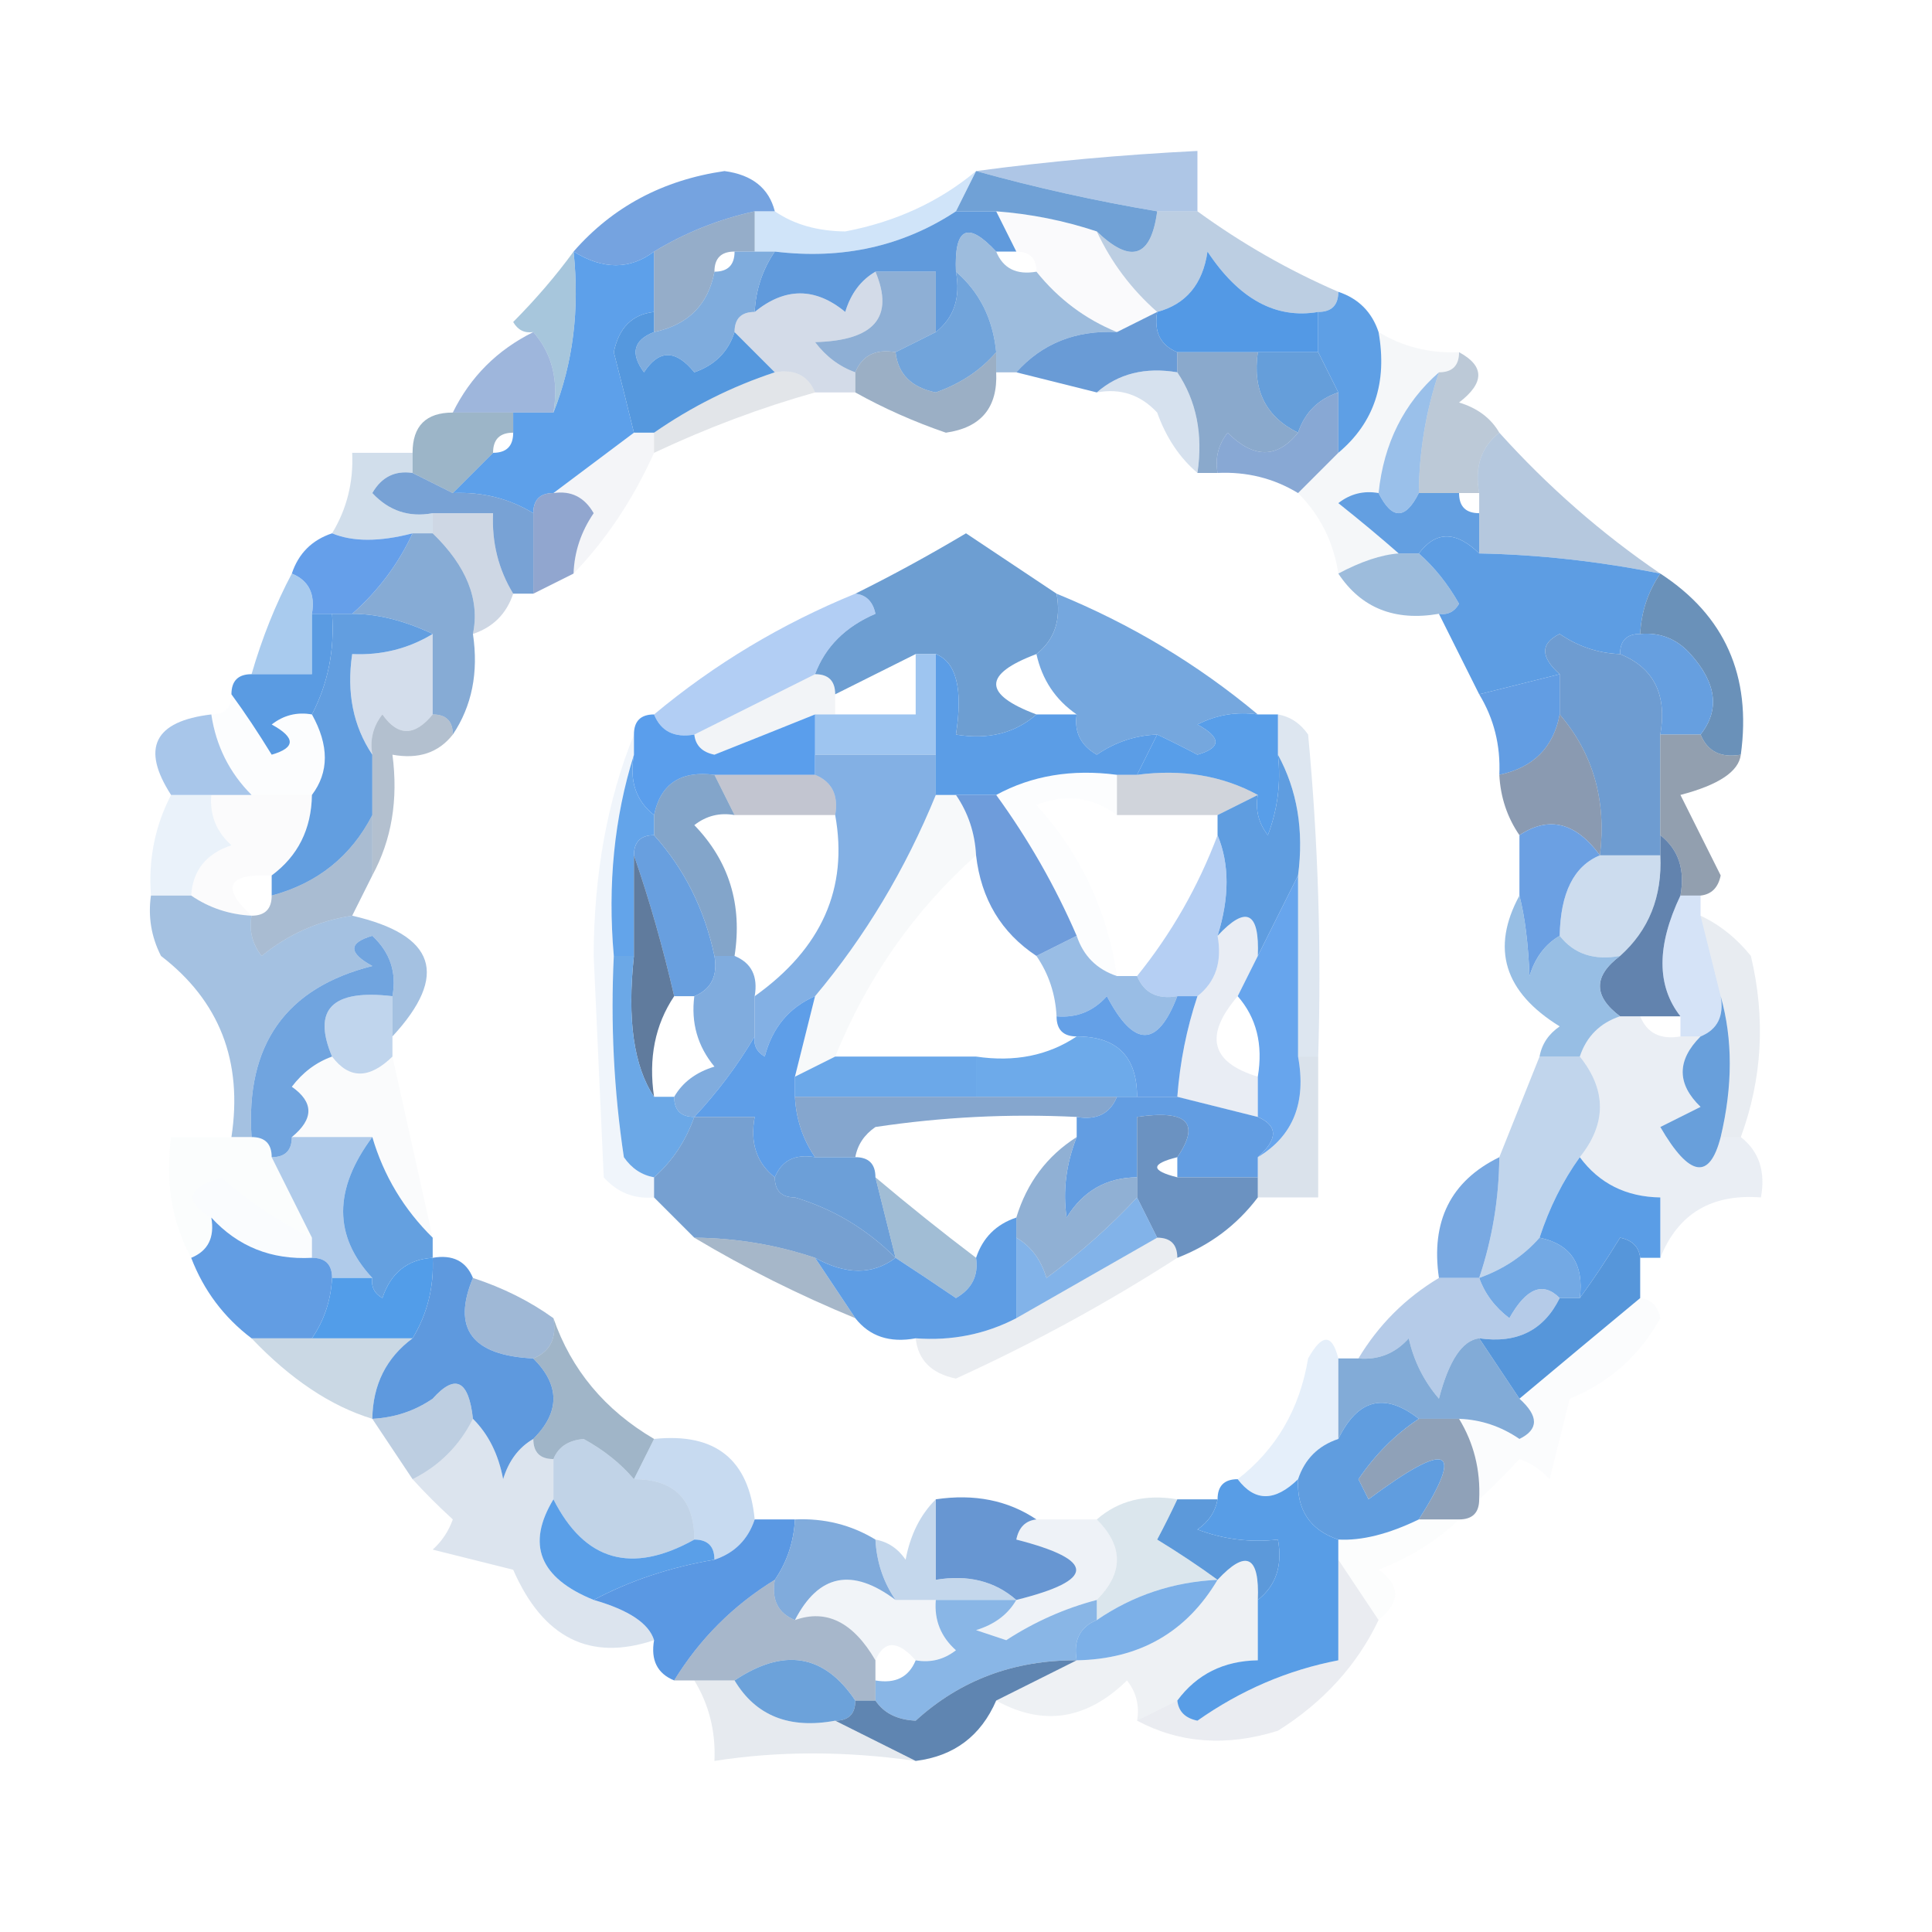 <?xml version="1.0" encoding="UTF-8"?>
<!DOCTYPE svg PUBLIC "-//W3C//DTD SVG 1.1//EN" "http://www.w3.org/Graphics/SVG/1.1/DTD/svg11.dtd">
<svg xmlns="http://www.w3.org/2000/svg" version="1.1" width="96px" height="96px" style="shape-rendering:geometricPrecision; text-rendering:geometricPrecision; image-rendering:optimizeQuality; fill-rule:evenodd; clip-rule:evenodd" xmlns:xlink="http://www.w3.org/1999/xlink">
<g><path style="opacity:0.608" fill="#7aa2d5" d="M 48.5,8.5 C 52.077,8.021 55.744,7.688 59.5,7.5C 59.5,8.5 59.5,9.5 59.5,10.5C 58.833,10.5 58.167,10.5 57.5,10.5C 54.461,9.99 51.461,9.323 48.5,8.5 Z"/></g>
<g><path style="opacity:0.878" fill="#5c94d0" d="M 48.5,8.5 C 51.461,9.323 54.461,9.99 57.5,10.5C 57.196,12.796 56.196,13.129 54.5,11.5C 52.883,10.962 51.216,10.629 49.5,10.5C 48.833,10.5 48.167,10.5 47.5,10.5C 47.833,9.833 48.167,9.167 48.5,8.5 Z"/></g>
<g><path style="opacity:0.976" fill="#72a1df" d="M 38.5,10.5 C 38.167,10.5 37.833,10.5 37.5,10.5C 35.716,10.893 34.05,11.559 32.5,12.5C 31.298,13.405 29.964,13.405 28.5,12.5C 30.441,10.277 32.941,8.944 36,8.5C 37.376,8.684 38.209,9.351 38.5,10.5 Z"/></g>
<g><path style="opacity:0.408" fill="#8dbdf0" d="M 48.5,8.5 C 48.167,9.167 47.833,9.833 47.5,10.5C 44.855,12.242 41.855,12.909 38.5,12.5C 38.167,12.5 37.833,12.5 37.5,12.5C 37.5,11.833 37.5,11.167 37.5,10.5C 37.833,10.5 38.167,10.5 38.5,10.5C 39.449,11.152 40.615,11.486 42,11.5C 44.51,11.023 46.676,10.023 48.5,8.5 Z"/></g>
<g><path style="opacity:0.475" fill="#7397c1" d="M 57.5,10.5 C 58.167,10.5 58.833,10.5 59.5,10.5C 61.699,12.098 64.032,13.432 66.5,14.5C 66.5,15.167 66.167,15.5 65.5,15.5C 63.395,15.861 61.562,14.861 60,12.5C 59.764,14.119 58.931,15.119 57.5,15.5C 56.211,14.363 55.211,13.03 54.5,11.5C 56.196,13.129 57.196,12.796 57.5,10.5 Z"/></g>
<g><path style="opacity:0.039" fill="#67799e" d="M 49.5,10.5 C 51.216,10.629 52.883,10.962 54.5,11.5C 55.211,13.03 56.211,14.363 57.5,15.5C 56.833,15.833 56.167,16.167 55.5,16.5C 53.924,15.857 52.59,14.857 51.5,13.5C 51.5,12.833 51.167,12.5 50.5,12.5C 50.167,11.833 49.833,11.167 49.5,10.5 Z"/></g>
<g><path style="opacity:0.988" fill="#5b9fe9" d="M 28.5,12.5 C 29.964,13.405 31.298,13.405 32.5,12.5C 32.5,13.5 32.5,14.5 32.5,15.5C 31.414,15.62 30.747,16.287 30.5,17.5C 30.846,18.849 31.179,20.183 31.5,21.5C 30.167,22.5 28.833,23.5 27.5,24.5C 26.833,24.5 26.5,24.833 26.5,25.5C 25.292,24.766 23.959,24.433 22.5,24.5C 23.167,23.833 23.833,23.167 24.5,22.5C 25.167,22.5 25.5,22.167 25.5,21.5C 25.5,21.167 25.5,20.833 25.5,20.5C 26.167,20.5 26.833,20.5 27.5,20.5C 28.473,18.052 28.806,15.385 28.5,12.5 Z"/></g>
<g><path style="opacity:0.702" fill="#688ab2" d="M 37.5,10.5 C 37.5,11.167 37.5,11.833 37.5,12.5C 37.167,12.5 36.833,12.5 36.5,12.5C 35.833,12.5 35.5,12.833 35.5,13.5C 35.19,15.144 34.19,16.144 32.5,16.5C 32.5,16.167 32.5,15.833 32.5,15.5C 32.5,14.5 32.5,13.5 32.5,12.5C 34.05,11.559 35.716,10.893 37.5,10.5 Z"/></g>
<g><path style="opacity:0.949" fill="#5894da" d="M 47.5,10.5 C 48.167,10.5 48.833,10.5 49.5,10.5C 49.833,11.167 50.167,11.833 50.5,12.5C 50.167,12.5 49.833,12.5 49.5,12.5C 48.075,10.969 47.409,11.302 47.5,13.5C 47.737,14.791 47.404,15.791 46.5,16.5C 46.5,15.5 46.5,14.5 46.5,13.5C 45.5,13.5 44.5,13.5 43.5,13.5C 42.778,13.918 42.278,14.584 42,15.5C 40.51,14.272 39.01,14.272 37.5,15.5C 37.557,14.391 37.89,13.391 38.5,12.5C 41.855,12.909 44.855,12.242 47.5,10.5 Z"/></g>
<g><path style="opacity:0.706" fill="#83aecd" d="M 28.5,12.5 C 28.806,15.385 28.473,18.052 27.5,20.5C 27.768,18.901 27.434,17.568 26.5,16.5C 26.062,16.565 25.728,16.399 25.5,16C 26.636,14.855 27.636,13.688 28.5,12.5 Z"/></g>
<g><path style="opacity:0.71" fill="#608fc4" d="M 43.5,13.5 C 44.5,13.5 45.5,13.5 46.5,13.5C 46.5,14.5 46.5,15.5 46.5,16.5C 45.833,16.833 45.167,17.167 44.5,17.5C 43.508,17.328 42.842,17.662 42.5,18.5C 41.711,18.217 41.044,17.717 40.5,17C 43.447,16.924 44.447,15.758 43.5,13.5 Z"/></g>
<g><path style="opacity:0.706" fill="#75a0ce" d="M 49.5,12.5 C 49.842,13.338 50.508,13.672 51.5,13.5C 52.59,14.857 53.924,15.857 55.5,16.5C 53.447,16.402 51.78,17.069 50.5,18.5C 50.167,18.5 49.833,18.5 49.5,18.5C 49.5,18.167 49.5,17.833 49.5,17.5C 49.34,15.847 48.674,14.514 47.5,13.5C 47.409,11.302 48.075,10.969 49.5,12.5 Z"/></g>
<g><path style="opacity:1" fill="#5399e5" d="M 65.5,15.5 C 65.5,16.167 65.5,16.833 65.5,17.5C 64.5,17.5 63.5,17.5 62.5,17.5C 61.167,17.5 59.833,17.5 58.5,17.5C 57.662,17.158 57.328,16.492 57.5,15.5C 58.931,15.119 59.764,14.119 60,12.5C 61.562,14.861 63.395,15.861 65.5,15.5 Z"/></g>
<g><path style="opacity:0.867" fill="#6b9fd7" d="M 36.5,12.5 C 36.833,12.5 37.167,12.5 37.5,12.5C 37.833,12.5 38.167,12.5 38.5,12.5C 37.89,13.391 37.557,14.391 37.5,15.5C 36.833,15.5 36.5,15.833 36.5,16.5C 36.189,17.478 35.522,18.145 34.5,18.5C 33.575,17.36 32.741,17.36 32,18.5C 31.308,17.563 31.475,16.897 32.5,16.5C 34.19,16.144 35.19,15.144 35.5,13.5C 36.167,13.5 36.5,13.167 36.5,12.5 Z"/></g>
<g><path style="opacity:0.329" fill="#7b93ba" d="M 43.5,13.5 C 44.447,15.758 43.447,16.924 40.5,17C 41.044,17.717 41.711,18.217 42.5,18.5C 42.5,18.833 42.5,19.167 42.5,19.5C 41.833,19.5 41.167,19.5 40.5,19.5C 40.158,18.662 39.492,18.328 38.5,18.5C 37.833,17.833 37.167,17.167 36.5,16.5C 36.5,15.833 36.833,15.5 37.5,15.5C 39.01,14.272 40.51,14.272 42,15.5C 42.278,14.584 42.778,13.918 43.5,13.5 Z"/></g>
<g><path style="opacity:0.992" fill="#5d9ee4" d="M 66.5,14.5 C 67.5,14.833 68.167,15.5 68.5,16.5C 68.947,19.01 68.28,21.01 66.5,22.5C 66.5,21.5 66.5,20.5 66.5,19.5C 66.167,18.833 65.833,18.167 65.5,17.5C 65.5,16.833 65.5,16.167 65.5,15.5C 66.167,15.5 66.5,15.167 66.5,14.5 Z"/></g>
<g><path style="opacity:0.929" fill="#5e93d3" d="M 57.5,15.5 C 57.328,16.492 57.662,17.158 58.5,17.5C 58.5,17.833 58.5,18.167 58.5,18.5C 56.901,18.232 55.568,18.566 54.5,19.5C 53.167,19.167 51.833,18.833 50.5,18.5C 51.78,17.069 53.447,16.402 55.5,16.5C 56.167,16.167 56.833,15.833 57.5,15.5 Z"/></g>
<g><path style="opacity:0.873" fill="#5d97d6" d="M 47.5,13.5 C 48.674,14.514 49.34,15.847 49.5,17.5C 48.739,18.391 47.739,19.058 46.5,19.5C 45.287,19.253 44.62,18.586 44.5,17.5C 45.167,17.167 45.833,16.833 46.5,16.5C 47.404,15.791 47.737,14.791 47.5,13.5 Z"/></g>
<g><path style="opacity:0.365" fill="#8faed0" d="M 54.5,19.5 C 55.568,18.566 56.901,18.232 58.5,18.5C 59.451,19.919 59.785,21.585 59.5,23.5C 58.609,22.739 57.942,21.739 57.5,20.5C 56.675,19.614 55.675,19.281 54.5,19.5 Z"/></g>
<g><path style="opacity:0.675" fill="#7093cb" d="M 26.5,16.5 C 27.434,17.568 27.768,18.901 27.5,20.5C 26.833,20.5 26.167,20.5 25.5,20.5C 24.5,20.5 23.5,20.5 22.5,20.5C 23.37,18.726 24.703,17.393 26.5,16.5 Z"/></g>
<g><path style="opacity:0.996" fill="#5598de" d="M 32.5,15.5 C 32.5,15.833 32.5,16.167 32.5,16.5C 31.475,16.897 31.308,17.563 32,18.5C 32.741,17.36 33.575,17.36 34.5,18.5C 35.522,18.145 36.189,17.478 36.5,16.5C 37.167,17.167 37.833,17.833 38.5,18.5C 36.371,19.203 34.371,20.203 32.5,21.5C 32.167,21.5 31.833,21.5 31.5,21.5C 31.179,20.183 30.846,18.849 30.5,17.5C 30.747,16.287 31.414,15.62 32.5,15.5 Z"/></g>
<g><path style="opacity:0.204" fill="#748296" d="M 38.5,18.5 C 39.492,18.328 40.158,18.662 40.5,19.5C 37.83,20.248 35.163,21.248 32.5,22.5C 32.5,22.167 32.5,21.833 32.5,21.5C 34.371,20.203 36.371,19.203 38.5,18.5 Z"/></g>
<g><path style="opacity:0.733" fill="#7792b0" d="M 44.5,17.5 C 44.62,18.586 45.287,19.253 46.5,19.5C 47.739,19.058 48.739,18.391 49.5,17.5C 49.5,17.833 49.5,18.167 49.5,18.5C 49.582,20.252 48.749,21.252 47,21.5C 45.415,20.956 43.915,20.289 42.5,19.5C 42.5,19.167 42.5,18.833 42.5,18.5C 42.842,17.662 43.508,17.328 44.5,17.5 Z"/></g>
<g><path style="opacity:0.953" fill="#5e99d8" d="M 62.5,17.5 C 63.5,17.5 64.5,17.5 65.5,17.5C 65.833,18.167 66.167,18.833 66.5,19.5C 65.5,19.833 64.833,20.5 64.5,21.5C 62.896,20.713 62.229,19.38 62.5,17.5 Z"/></g>
<g><path style="opacity:0.071" fill="#7d98b3" d="M 68.5,16.5 C 69.708,17.234 71.041,17.567 72.5,17.5C 72.5,18.167 72.167,18.5 71.5,18.5C 69.755,20.033 68.755,22.033 68.5,24.5C 67.761,24.369 67.094,24.536 66.5,25C 67.571,25.852 68.571,26.685 69.5,27.5C 68.635,27.564 67.635,27.897 66.5,28.5C 66.267,26.938 65.6,25.605 64.5,24.5C 65.167,23.833 65.833,23.167 66.5,22.5C 68.28,21.01 68.947,19.01 68.5,16.5 Z"/></g>
<g><path style="opacity:0.784" fill="#6a91be" d="M 58.5,18.5 C 58.5,18.167 58.5,17.833 58.5,17.5C 59.833,17.5 61.167,17.5 62.5,17.5C 62.229,19.38 62.896,20.713 64.5,21.5C 63.458,22.791 62.292,22.791 61,21.5C 60.536,22.094 60.369,22.761 60.5,23.5C 60.167,23.5 59.833,23.5 59.5,23.5C 59.785,21.585 59.451,19.919 58.5,18.5 Z"/></g>
<g><path style="opacity:0.671" fill="#68a1df" d="M 71.5,18.5 C 70.85,20.435 70.517,22.435 70.5,24.5C 69.833,25.833 69.167,25.833 68.5,24.5C 68.755,22.033 69.755,20.033 71.5,18.5 Z"/></g>
<g><path style="opacity:0.455" fill="#6c88a7" d="M 72.5,17.5 C 73.774,18.189 73.774,19.023 72.5,20C 73.416,20.278 74.082,20.778 74.5,21.5C 73.596,22.209 73.263,23.209 73.5,24.5C 73.167,24.5 72.833,24.5 72.5,24.5C 71.833,24.5 71.167,24.5 70.5,24.5C 70.517,22.435 70.85,20.435 71.5,18.5C 72.167,18.5 72.5,18.167 72.5,17.5 Z"/></g>
<g><path style="opacity:0.612" fill="#5e86a6" d="M 22.5,20.5 C 23.5,20.5 24.5,20.5 25.5,20.5C 25.5,20.833 25.5,21.167 25.5,21.5C 24.833,21.5 24.5,21.833 24.5,22.5C 23.833,23.167 23.167,23.833 22.5,24.5C 21.833,24.167 21.167,23.833 20.5,23.5C 20.5,23.167 20.5,22.833 20.5,22.5C 20.5,21.167 21.167,20.5 22.5,20.5 Z"/></g>
<g><path style="opacity:0.788" fill="#6891c8" d="M 66.5,19.5 C 66.5,20.5 66.5,21.5 66.5,22.5C 65.833,23.167 65.167,23.833 64.5,24.5C 63.292,23.766 61.959,23.433 60.5,23.5C 60.369,22.761 60.536,22.094 61,21.5C 62.292,22.791 63.458,22.791 64.5,21.5C 64.833,20.5 65.5,19.833 66.5,19.5 Z"/></g>
<g><path style="opacity:0.063" fill="#576c93" d="M 31.5,21.5 C 31.833,21.5 32.167,21.5 32.5,21.5C 32.5,21.833 32.5,22.167 32.5,22.5C 31.456,24.815 30.123,26.815 28.5,28.5C 28.539,27.417 28.873,26.417 29.5,25.5C 29.043,24.703 28.376,24.369 27.5,24.5C 28.833,23.5 30.167,22.5 31.5,21.5 Z"/></g>
<g><path style="opacity:0.557" fill="#7a9dc4" d="M 74.5,21.5 C 76.912,24.178 79.579,26.512 82.5,28.5C 79.464,27.891 76.464,27.558 73.5,27.5C 73.5,26.833 73.5,26.167 73.5,25.5C 73.5,25.167 73.5,24.833 73.5,24.5C 73.263,23.209 73.596,22.209 74.5,21.5 Z"/></g>
<g><path style="opacity:0.851" fill="#6092ce" d="M 20.5,23.5 C 21.167,23.833 21.833,24.167 22.5,24.5C 23.959,24.433 25.292,24.766 26.5,25.5C 26.5,26.833 26.5,28.167 26.5,29.5C 26.167,29.5 25.833,29.5 25.5,29.5C 24.766,28.292 24.433,26.959 24.5,25.5C 23.5,25.5 22.5,25.5 21.5,25.5C 20.325,25.719 19.325,25.386 18.5,24.5C 18.957,23.703 19.624,23.369 20.5,23.5 Z"/></g>
<g><path style="opacity:0.824" fill="#7a93c4" d="M 27.5,24.5 C 28.376,24.369 29.043,24.703 29.5,25.5C 28.873,26.417 28.539,27.417 28.5,28.5C 27.833,28.833 27.167,29.167 26.5,29.5C 26.5,28.167 26.5,26.833 26.5,25.5C 26.5,24.833 26.833,24.5 27.5,24.5 Z"/></g>
<g><path style="opacity:0.404" fill="#8eaecf" d="M 20.5,22.5 C 20.5,22.833 20.5,23.167 20.5,23.5C 19.624,23.369 18.957,23.703 18.5,24.5C 19.325,25.386 20.325,25.719 21.5,25.5C 21.5,25.833 21.5,26.167 21.5,26.5C 21.167,26.5 20.833,26.5 20.5,26.5C 18.861,26.926 17.528,26.926 16.5,26.5C 17.234,25.292 17.567,23.959 17.5,22.5C 18.5,22.5 19.5,22.5 20.5,22.5 Z"/></g>
<g><path style="opacity:0.969" fill="#5f9de1" d="M 68.5,24.5 C 69.167,25.833 69.833,25.833 70.5,24.5C 71.167,24.5 71.833,24.5 72.5,24.5C 72.5,25.167 72.833,25.5 73.5,25.5C 73.5,26.167 73.5,26.833 73.5,27.5C 72.348,26.375 71.348,26.375 70.5,27.5C 70.167,27.5 69.833,27.5 69.5,27.5C 68.571,26.685 67.571,25.852 66.5,25C 67.094,24.536 67.761,24.369 68.5,24.5 Z"/></g>
<g><path style="opacity:0.349" fill="#758eb1" d="M 21.5,25.5 C 22.5,25.5 23.5,25.5 24.5,25.5C 24.433,26.959 24.766,28.292 25.5,29.5C 25.167,30.5 24.5,31.167 23.5,31.5C 23.851,29.797 23.184,28.131 21.5,26.5C 21.5,26.167 21.5,25.833 21.5,25.5 Z"/></g>
<g><path style="opacity:0.761" fill="#6090c7" d="M 20.5,26.5 C 20.833,26.5 21.167,26.5 21.5,26.5C 23.184,28.131 23.851,29.797 23.5,31.5C 23.785,33.415 23.451,35.081 22.5,36.5C 22.5,35.833 22.167,35.5 21.5,35.5C 21.5,34.167 21.5,32.833 21.5,31.5C 20.088,30.834 18.755,30.501 17.5,30.5C 18.789,29.363 19.789,28.03 20.5,26.5 Z"/></g>
<g><path style="opacity:0.643" fill="#6797c8" d="M 69.5,27.5 C 69.833,27.5 70.167,27.5 70.5,27.5C 71.267,28.172 71.934,29.005 72.5,30C 72.272,30.399 71.938,30.565 71.5,30.5C 69.302,30.88 67.635,30.213 66.5,28.5C 67.635,27.897 68.635,27.564 69.5,27.5 Z"/></g>
<g><path style="opacity:0.993" fill="#5d9de3" d="M 70.5,27.5 C 71.348,26.375 72.348,26.375 73.5,27.5C 76.464,27.558 79.464,27.891 82.5,28.5C 81.89,29.391 81.557,30.391 81.5,31.5C 80.833,31.5 80.5,31.833 80.5,32.5C 79.417,32.461 78.417,32.127 77.5,31.5C 76.537,31.97 76.537,32.636 77.5,33.5C 76.167,33.833 74.833,34.167 73.5,34.5C 72.833,33.167 72.167,31.833 71.5,30.5C 71.938,30.565 72.272,30.399 72.5,30C 71.934,29.005 71.267,28.172 70.5,27.5 Z"/></g>
<g><path style="opacity:0.969" fill="#619dea" d="M 16.5,26.5 C 17.528,26.926 18.861,26.926 20.5,26.5C 19.789,28.03 18.789,29.363 17.5,30.5C 17.167,30.5 16.833,30.5 16.5,30.5C 16.167,30.5 15.833,30.5 15.5,30.5C 15.672,29.508 15.338,28.842 14.5,28.5C 14.833,27.5 15.5,26.833 16.5,26.5 Z"/></g>
<g><path style="opacity:0.965" fill="#699bd1" d="M 52.5,29.5 C 52.737,30.791 52.404,31.791 51.5,32.5C 48.833,33.5 48.833,34.5 51.5,35.5C 50.432,36.434 49.099,36.768 47.5,36.5C 47.855,34.233 47.521,32.899 46.5,32.5C 46.167,32.5 45.833,32.5 45.5,32.5C 44.167,33.167 42.833,33.833 41.5,34.5C 41.5,33.833 41.167,33.5 40.5,33.5C 41.007,32.141 42.007,31.141 43.5,30.5C 43.376,29.893 43.043,29.56 42.5,29.5C 44.309,28.606 46.142,27.606 48,26.5C 49.577,27.552 51.077,28.552 52.5,29.5 Z"/></g>
<g><path style="opacity:0.929" fill="#5f89b4" d="M 82.5,28.5 C 85.706,30.584 87.039,33.584 86.5,37.5C 85.508,37.672 84.842,37.338 84.5,36.5C 85.465,35.279 85.298,33.946 84,32.5C 83.329,31.748 82.496,31.414 81.5,31.5C 81.557,30.391 81.89,29.391 82.5,28.5 Z"/></g>
<g><path style="opacity:0.635" fill="#78ade4" d="M 14.5,28.5 C 15.338,28.842 15.672,29.508 15.5,30.5C 15.5,31.5 15.5,32.5 15.5,33.5C 14.5,33.5 13.5,33.5 12.5,33.5C 13.024,31.694 13.691,30.028 14.5,28.5 Z"/></g>
<g><path style="opacity:0.557" fill="#76a8eb" d="M 42.5,29.5 C 43.043,29.56 43.376,29.893 43.5,30.5C 42.007,31.141 41.007,32.141 40.5,33.5C 38.5,34.5 36.5,35.5 34.5,36.5C 33.508,36.672 32.842,36.338 32.5,35.5C 35.502,32.997 38.835,30.997 42.5,29.5 Z"/></g>
<g><path style="opacity:0.976" fill="#72a5dd" d="M 52.5,29.5 C 56.173,31 59.506,33 62.5,35.5C 61.448,35.35 60.448,35.517 59.5,36C 60.696,36.654 60.696,37.154 59.5,37.5C 58.816,37.137 58.15,36.804 57.5,36.5C 56.417,36.539 55.417,36.873 54.5,37.5C 53.703,37.043 53.369,36.376 53.5,35.5C 52.449,34.778 51.782,33.778 51.5,32.5C 52.404,31.791 52.737,30.791 52.5,29.5 Z"/></g>
<g><path style="opacity:0.953" fill="#5f9ade" d="M 80.5,32.5 C 80.5,31.833 80.833,31.5 81.5,31.5C 82.496,31.414 83.329,31.748 84,32.5C 85.298,33.946 85.465,35.279 84.5,36.5C 83.833,36.5 83.167,36.5 82.5,36.5C 82.843,34.517 82.177,33.183 80.5,32.5 Z"/></g>
<g><path style="opacity:0.306" fill="#7091be" d="M 21.5,31.5 C 21.5,32.833 21.5,34.167 21.5,35.5C 20.603,36.598 19.77,36.598 19,35.5C 18.536,36.094 18.369,36.761 18.5,37.5C 17.549,36.081 17.215,34.415 17.5,32.5C 18.959,32.567 20.292,32.234 21.5,31.5 Z"/></g>
<g><path style="opacity:0.957" fill="#6897cf" d="M 80.5,32.5 C 82.177,33.183 82.843,34.517 82.5,36.5C 82.5,38.167 82.5,39.833 82.5,41.5C 82.5,41.833 82.5,42.167 82.5,42.5C 81.5,42.5 80.5,42.5 79.5,42.5C 79.829,39.772 79.163,37.438 77.5,35.5C 77.5,34.833 77.5,34.167 77.5,33.5C 76.537,32.636 76.537,31.97 77.5,31.5C 78.417,32.127 79.417,32.461 80.5,32.5 Z"/></g>
<g><path style="opacity:0.969" fill="#5699e2" d="M 15.5,30.5 C 15.833,30.5 16.167,30.5 16.5,30.5C 16.634,32.291 16.301,33.958 15.5,35.5C 14.761,35.369 14.094,35.536 13.5,36C 14.696,36.654 14.696,37.154 13.5,37.5C 12.824,36.398 12.158,35.398 11.5,34.5C 11.5,33.833 11.833,33.5 12.5,33.5C 13.5,33.5 14.5,33.5 15.5,33.5C 15.5,32.5 15.5,31.5 15.5,30.5 Z"/></g>
<g><path style="opacity:1" fill="#629ee0" d="M 16.5,30.5 C 16.833,30.5 17.167,30.5 17.5,30.5C 18.755,30.501 20.088,30.834 21.5,31.5C 20.292,32.234 18.959,32.567 17.5,32.5C 17.215,34.415 17.549,36.081 18.5,37.5C 18.5,38.5 18.5,39.5 18.5,40.5C 17.441,42.555 15.775,43.889 13.5,44.5C 13.5,44.167 13.5,43.833 13.5,43.5C 14.806,42.533 15.473,41.199 15.5,39.5C 16.354,38.368 16.354,37.035 15.5,35.5C 16.301,33.958 16.634,32.291 16.5,30.5 Z"/></g>
<g><path style="opacity:0.086" fill="#6d88ad" d="M 40.5,33.5 C 41.167,33.5 41.5,33.833 41.5,34.5C 41.5,34.833 41.5,35.167 41.5,35.5C 41.167,35.5 40.833,35.5 40.5,35.5C 38.862,36.159 37.196,36.826 35.5,37.5C 34.893,37.376 34.56,37.043 34.5,36.5C 36.5,35.5 38.5,34.5 40.5,33.5 Z"/></g>
<g><path style="opacity:0.971" fill="#5e9ae2" d="M 77.5,33.5 C 77.5,34.167 77.5,34.833 77.5,35.5C 77.19,37.144 76.19,38.144 74.5,38.5C 74.567,37.041 74.234,35.708 73.5,34.5C 74.833,34.167 76.167,33.833 77.5,33.5 Z"/></g>
<g><path style="opacity:0.573" fill="#7a91ab" d="M 21.5,35.5 C 22.167,35.5 22.5,35.833 22.5,36.5C 21.791,37.404 20.791,37.737 19.5,37.5C 19.795,39.735 19.461,41.735 18.5,43.5C 18.5,42.5 18.5,41.5 18.5,40.5C 18.5,39.5 18.5,38.5 18.5,37.5C 18.369,36.761 18.536,36.094 19,35.5C 19.77,36.598 20.603,36.598 21.5,35.5 Z"/></g>
<g><path style="opacity:0.827" fill="#8ab9ed" d="M 45.5,32.5 C 45.833,32.5 46.167,32.5 46.5,32.5C 46.5,34.167 46.5,35.833 46.5,37.5C 44.5,37.5 42.5,37.5 40.5,37.5C 40.5,36.833 40.5,36.167 40.5,35.5C 40.833,35.5 41.167,35.5 41.5,35.5C 42.833,35.5 44.167,35.5 45.5,35.5C 45.5,34.5 45.5,33.5 45.5,32.5 Z"/></g>
<g><path style="opacity:0.655" fill="#7aa8df" d="M 10.5,35.5 C 10.733,37.062 11.399,38.395 12.5,39.5C 11.833,39.5 11.167,39.5 10.5,39.5C 9.833,39.5 9.167,39.5 8.5,39.5C 6.998,37.171 7.664,35.837 10.5,35.5 Z"/></g>
<g><path style="opacity:0.027" fill="#86aad0" d="M 11.5,34.5 C 12.158,35.398 12.824,36.398 13.5,37.5C 14.696,37.154 14.696,36.654 13.5,36C 14.094,35.536 14.761,35.369 15.5,35.5C 16.354,37.035 16.354,38.368 15.5,39.5C 14.5,39.5 13.5,39.5 12.5,39.5C 11.399,38.395 10.733,37.062 10.5,35.5C 11.167,35.5 11.5,35.167 11.5,34.5 Z"/></g>
<g><path style="opacity:0.988" fill="#589deb" d="M 32.5,35.5 C 32.842,36.338 33.508,36.672 34.5,36.5C 34.56,37.043 34.893,37.376 35.5,37.5C 37.196,36.826 38.862,36.159 40.5,35.5C 40.5,36.167 40.5,36.833 40.5,37.5C 40.5,37.833 40.5,38.167 40.5,38.5C 38.833,38.5 37.167,38.5 35.5,38.5C 33.821,38.285 32.821,38.952 32.5,40.5C 31.596,39.791 31.263,38.791 31.5,37.5C 31.5,37.167 31.5,36.833 31.5,36.5C 31.5,35.833 31.833,35.5 32.5,35.5 Z"/></g>
<g><path style="opacity:0.957" fill="#7dace2" d="M 40.5,38.5 C 40.5,38.167 40.5,37.833 40.5,37.5C 42.5,37.5 44.5,37.5 46.5,37.5C 46.5,38.167 46.5,38.833 46.5,39.5C 44.988,43.201 42.988,46.534 40.5,49.5C 39.21,50.058 38.377,51.058 38,52.5C 37.601,52.272 37.435,51.938 37.5,51.5C 37.5,50.833 37.5,50.167 37.5,49.5C 40.827,47.133 42.16,44.133 41.5,40.5C 41.672,39.508 41.338,38.842 40.5,38.5 Z"/></g>
<g><path style="opacity:0.977" fill="#559de9" d="M 62.5,35.5 C 62.833,35.5 63.167,35.5 63.5,35.5C 63.5,36.167 63.5,36.833 63.5,37.5C 63.657,38.873 63.49,40.207 63,41.5C 62.536,40.906 62.369,40.239 62.5,39.5C 60.735,38.539 58.735,38.205 56.5,38.5C 56.833,37.833 57.167,37.167 57.5,36.5C 58.15,36.804 58.816,37.137 59.5,37.5C 60.696,37.154 60.696,36.654 59.5,36C 60.448,35.517 61.448,35.35 62.5,35.5 Z"/></g>
<g><path style="opacity:0.784" fill="#6a7e9c" d="M 77.5,35.5 C 79.163,37.438 79.829,39.772 79.5,42.5C 78.295,40.862 76.962,40.529 75.5,41.5C 74.89,40.609 74.557,39.609 74.5,38.5C 76.19,38.144 77.19,37.144 77.5,35.5 Z"/></g>
<g><path style="opacity:0.114" fill="#7cabe2" d="M 31.5,36.5 C 31.5,36.833 31.5,37.167 31.5,37.5C 30.521,40.625 30.187,43.958 30.5,47.5C 30.335,50.85 30.502,54.183 31,57.5C 31.383,58.056 31.883,58.389 32.5,58.5C 32.5,58.833 32.5,59.167 32.5,59.5C 31.504,59.586 30.671,59.252 30,58.5C 29.833,54.833 29.667,51.167 29.5,47.5C 29.511,43.435 30.178,39.768 31.5,36.5 Z"/></g>
<g><path style="opacity:0.349" fill="#515b7a" d="M 35.5,38.5 C 37.167,38.5 38.833,38.5 40.5,38.5C 41.338,38.842 41.672,39.508 41.5,40.5C 39.833,40.5 38.167,40.5 36.5,40.5C 36.167,39.833 35.833,39.167 35.5,38.5 Z"/></g>
<g><path style="opacity:0.988" fill="#599ce5" d="M 51.5,35.5 C 52.167,35.5 52.833,35.5 53.5,35.5C 53.369,36.376 53.703,37.043 54.5,37.5C 55.417,36.873 56.417,36.539 57.5,36.5C 57.167,37.167 56.833,37.833 56.5,38.5C 56.167,38.5 55.833,38.5 55.5,38.5C 53.265,38.205 51.265,38.539 49.5,39.5C 48.833,39.5 48.167,39.5 47.5,39.5C 47.167,39.5 46.833,39.5 46.5,39.5C 46.5,38.833 46.5,38.167 46.5,37.5C 46.5,35.833 46.5,34.167 46.5,32.5C 47.521,32.899 47.855,34.233 47.5,36.5C 49.099,36.768 50.432,36.434 51.5,35.5 Z"/></g>
<g><path style="opacity:0.271" fill="#54627b" d="M 55.5,38.5 C 55.833,38.5 56.167,38.5 56.5,38.5C 58.735,38.205 60.735,38.539 62.5,39.5C 61.833,39.833 61.167,40.167 60.5,40.5C 58.833,40.5 57.167,40.5 55.5,40.5C 55.5,39.833 55.5,39.167 55.5,38.5 Z"/></g>
<g><path style="opacity:0.02" fill="#8ba9ca" d="M 55.5,38.5 C 55.5,39.167 55.5,39.833 55.5,40.5C 54.262,39.588 52.928,39.421 51.5,40C 53.697,42.421 55.03,45.255 55.5,48.5C 54.5,48.167 53.833,47.5 53.5,46.5C 52.431,44.031 51.098,41.698 49.5,39.5C 51.265,38.539 53.265,38.205 55.5,38.5 Z"/></g>
<g><path style="opacity:0.145" fill="#73a9e1" d="M 8.5,39.5 C 9.167,39.5 9.833,39.5 10.5,39.5C 10.414,40.496 10.748,41.329 11.5,42C 10.244,42.417 9.577,43.25 9.5,44.5C 8.833,44.5 8.167,44.5 7.5,44.5C 7.366,42.709 7.699,41.042 8.5,39.5 Z"/></g>
<g><path style="opacity:0.753" fill="#5b88b8" d="M 35.5,38.5 C 35.833,39.167 36.167,39.833 36.5,40.5C 35.761,40.369 35.094,40.536 34.5,41C 36.229,42.789 36.896,44.956 36.5,47.5C 36.167,47.5 35.833,47.5 35.5,47.5C 35.008,45.181 34.008,43.181 32.5,41.5C 32.5,41.167 32.5,40.833 32.5,40.5C 32.821,38.952 33.821,38.285 35.5,38.5 Z"/></g>
<g><path style="opacity:0.927" fill="#6395d8" d="M 47.5,39.5 C 48.167,39.5 48.833,39.5 49.5,39.5C 51.098,41.698 52.431,44.031 53.5,46.5C 52.833,46.833 52.167,47.167 51.5,47.5C 49.75,46.341 48.75,44.674 48.5,42.5C 48.443,41.391 48.11,40.391 47.5,39.5 Z"/></g>
<g><path style="opacity:0.812" fill="#79899d" d="M 82.5,36.5 C 83.167,36.5 83.833,36.5 84.5,36.5C 84.842,37.338 85.508,37.672 86.5,37.5C 86.398,38.337 85.398,39.004 83.5,39.5C 84.167,40.833 84.833,42.167 85.5,43.5C 85.376,44.107 85.043,44.44 84.5,44.5C 84.167,44.5 83.833,44.5 83.5,44.5C 83.737,43.209 83.404,42.209 82.5,41.5C 82.5,39.833 82.5,38.167 82.5,36.5 Z"/></g>
<g><path style="opacity:0.024" fill="#5e799d" d="M 10.5,39.5 C 11.167,39.5 11.833,39.5 12.5,39.5C 13.5,39.5 14.5,39.5 15.5,39.5C 15.473,41.199 14.806,42.533 13.5,43.5C 11.302,43.409 10.969,44.075 12.5,45.5C 11.391,45.443 10.391,45.11 9.5,44.5C 9.577,43.25 10.244,42.417 11.5,42C 10.748,41.329 10.414,40.496 10.5,39.5 Z"/></g>
<g><path style="opacity:0.929" fill="#579de8" d="M 31.5,37.5 C 31.263,38.791 31.596,39.791 32.5,40.5C 32.5,40.833 32.5,41.167 32.5,41.5C 31.833,41.5 31.5,41.833 31.5,42.5C 31.5,44.167 31.5,45.833 31.5,47.5C 31.167,47.5 30.833,47.5 30.5,47.5C 30.187,43.958 30.521,40.625 31.5,37.5 Z"/></g>
<g><path style="opacity:0.973" fill="#659ddf" d="M 31.5,42.5 C 31.5,41.833 31.833,41.5 32.5,41.5C 34.008,43.181 35.008,45.181 35.5,47.5C 35.672,48.492 35.338,49.158 34.5,49.5C 34.167,49.5 33.833,49.5 33.5,49.5C 32.935,47.048 32.268,44.715 31.5,42.5 Z"/></g>
<g><path style="opacity:0.047" fill="#6385a2" d="M 46.5,39.5 C 46.833,39.5 47.167,39.5 47.5,39.5C 48.11,40.391 48.443,41.391 48.5,42.5C 45.421,45.257 43.087,48.59 41.5,52.5C 40.833,52.833 40.167,53.167 39.5,53.5C 39.833,52.167 40.167,50.833 40.5,49.5C 42.988,46.534 44.988,43.201 46.5,39.5 Z"/></g>
<g><path style="opacity:0.98" fill="#5c9bdf" d="M 63.5,37.5 C 64.461,39.265 64.795,41.265 64.5,43.5C 63.833,44.833 63.167,46.167 62.5,47.5C 62.591,45.302 61.925,44.969 60.5,46.5C 61.096,44.602 61.096,42.935 60.5,41.5C 60.5,41.167 60.5,40.833 60.5,40.5C 61.167,40.167 61.833,39.833 62.5,39.5C 62.369,40.239 62.536,40.906 63,41.5C 63.49,40.207 63.657,38.873 63.5,37.5 Z"/></g>
<g><path style="opacity:0.953" fill="#5a7daa" d="M 82.5,41.5 C 83.404,42.209 83.737,43.209 83.5,44.5C 82.312,46.991 82.312,48.991 83.5,50.5C 82.833,50.5 82.167,50.5 81.5,50.5C 81.167,50.5 80.833,50.5 80.5,50.5C 79.167,49.5 79.167,48.5 80.5,47.5C 81.931,46.22 82.598,44.553 82.5,42.5C 82.5,42.167 82.5,41.833 82.5,41.5 Z"/></g>
<g><path style="opacity:0.38" fill="#7aa4d3" d="M 79.5,42.5 C 80.5,42.5 81.5,42.5 82.5,42.5C 82.598,44.553 81.931,46.22 80.5,47.5C 79.209,47.737 78.209,47.404 77.5,46.5C 77.538,44.364 78.205,43.031 79.5,42.5 Z"/></g>
<g><path style="opacity:0.522" fill="#5b7fa9" d="M 18.5,40.5 C 18.5,41.5 18.5,42.5 18.5,43.5C 18.167,44.167 17.833,44.833 17.5,45.5C 15.83,45.751 14.33,46.418 13,47.5C 12.536,46.906 12.369,46.239 12.5,45.5C 13.167,45.5 13.5,45.167 13.5,44.5C 15.775,43.889 17.441,42.555 18.5,40.5 Z"/></g>
<g><path style="opacity:0.824" fill="#3e5f88" d="M 31.5,42.5 C 32.268,44.715 32.935,47.048 33.5,49.5C 32.549,50.919 32.215,52.585 32.5,54.5C 31.49,52.987 31.157,50.653 31.5,47.5C 31.5,45.833 31.5,44.167 31.5,42.5 Z"/></g>
<g><path style="opacity:0.588" fill="#81adeb" d="M 60.5,41.5 C 61.096,42.935 61.096,44.602 60.5,46.5C 60.737,47.791 60.404,48.791 59.5,49.5C 59.167,49.5 58.833,49.5 58.5,49.5C 57.508,49.672 56.842,49.338 56.5,48.5C 58.206,46.388 59.539,44.055 60.5,41.5 Z"/></g>
<g><path style="opacity:0.957" fill="#649ce1" d="M 79.5,42.5 C 78.205,43.031 77.538,44.364 77.5,46.5C 76.778,46.917 76.278,47.584 76,48.5C 75.938,46.885 75.771,45.552 75.5,44.5C 75.5,43.5 75.5,42.5 75.5,41.5C 76.962,40.529 78.295,40.862 79.5,42.5 Z"/></g>
<g><path style="opacity:0.624" fill="#6e9bcf" d="M 7.5,44.5 C 8.167,44.5 8.833,44.5 9.5,44.5C 10.391,45.11 11.391,45.443 12.5,45.5C 12.369,46.239 12.536,46.906 13,47.5C 14.33,46.418 15.83,45.751 17.5,45.5C 21.651,46.454 22.317,48.454 19.5,51.5C 19.5,50.833 19.5,50.167 19.5,49.5C 19.719,48.325 19.386,47.325 18.5,46.5C 17.304,46.846 17.304,47.346 18.5,48C 14.195,49.085 12.195,51.919 12.5,56.5C 12.167,56.5 11.833,56.5 11.5,56.5C 12.074,52.733 10.907,49.733 8,47.5C 7.517,46.552 7.351,45.552 7.5,44.5 Z"/></g>
<g><path style="opacity:0.694" fill="#6da0da" d="M 53.5,46.5 C 53.833,47.5 54.5,48.167 55.5,48.5C 55.833,48.5 56.167,48.5 56.5,48.5C 56.842,49.338 57.508,49.672 58.5,49.5C 57.516,52.07 56.349,52.07 55,49.5C 54.329,50.252 53.496,50.586 52.5,50.5C 52.443,49.391 52.11,48.391 51.5,47.5C 52.167,47.167 52.833,46.833 53.5,46.5 Z"/></g>
<g><path style="opacity:0.905" fill="#589ceb" d="M 64.5,43.5 C 64.5,46.5 64.5,49.5 64.5,52.5C 64.923,54.781 64.256,56.448 62.5,57.5C 63.506,56.604 63.506,55.938 62.5,55.5C 62.5,54.833 62.5,54.167 62.5,53.5C 62.768,51.901 62.434,50.568 61.5,49.5C 61.833,48.833 62.167,48.167 62.5,47.5C 63.167,46.167 63.833,44.833 64.5,43.5 Z"/></g>
<g><path style="opacity:0.761" fill="#77a9db" d="M 75.5,44.5 C 75.771,45.552 75.938,46.885 76,48.5C 76.278,47.584 76.778,46.917 77.5,46.5C 78.209,47.404 79.209,47.737 80.5,47.5C 79.167,48.5 79.167,49.5 80.5,50.5C 79.5,50.833 78.833,51.5 78.5,52.5C 77.833,52.5 77.167,52.5 76.5,52.5C 76.611,51.883 76.944,51.383 77.5,51C 74.739,49.295 74.073,47.129 75.5,44.5 Z"/></g>
<g><path style="opacity:0.925" fill="#659ddc" d="M 19.5,49.5 C 16.506,49.146 15.507,50.146 16.5,52.5C 15.711,52.783 15.044,53.283 14.5,54C 15.598,54.77 15.598,55.603 14.5,56.5C 14.5,57.167 14.167,57.5 13.5,57.5C 13.5,56.833 13.167,56.5 12.5,56.5C 12.195,51.919 14.195,49.085 18.5,48C 17.304,47.346 17.304,46.846 18.5,46.5C 19.386,47.325 19.719,48.325 19.5,49.5 Z"/></g>
<g><path style="opacity:0.398" fill="#6194d0" d="M 19.5,49.5 C 19.5,50.167 19.5,50.833 19.5,51.5C 19.5,51.833 19.5,52.167 19.5,52.5C 18.348,53.625 17.348,53.625 16.5,52.5C 15.507,50.146 16.506,49.146 19.5,49.5 Z"/></g>
<g><path style="opacity:0.875" fill="#6ea0d9" d="M 35.5,47.5 C 35.833,47.5 36.167,47.5 36.5,47.5C 37.338,47.842 37.672,48.508 37.5,49.5C 37.5,50.167 37.5,50.833 37.5,51.5C 36.659,52.926 35.659,54.26 34.5,55.5C 33.833,55.5 33.5,55.167 33.5,54.5C 33.917,53.778 34.584,53.278 35.5,53C 34.663,51.989 34.33,50.822 34.5,49.5C 35.338,49.158 35.672,48.492 35.5,47.5 Z"/></g>
<g><path style="opacity:0.235" fill="#7195c0" d="M 63.5,35.5 C 64.117,35.611 64.617,35.944 65,36.5C 65.499,41.823 65.666,47.156 65.5,52.5C 65.167,52.5 64.833,52.5 64.5,52.5C 64.5,49.5 64.5,46.5 64.5,43.5C 64.795,41.265 64.461,39.265 63.5,37.5C 63.5,36.833 63.5,36.167 63.5,35.5 Z"/></g>
<g><path style="opacity:0.286" fill="#6e9fe4" d="M 83.5,44.5 C 83.833,44.5 84.167,44.5 84.5,44.5C 84.5,44.833 84.5,45.167 84.5,45.5C 84.833,46.833 85.167,48.167 85.5,49.5C 85.672,50.492 85.338,51.158 84.5,51.5C 84.167,51.5 83.833,51.5 83.5,51.5C 83.5,51.167 83.5,50.833 83.5,50.5C 82.312,48.991 82.312,46.991 83.5,44.5 Z"/></g>
<g><path style="opacity:0.137" fill="#5e799b" d="M 84.5,45.5 C 85.458,45.953 86.292,46.62 87,47.5C 87.736,50.592 87.569,53.592 86.5,56.5C 86.167,56.5 85.833,56.5 85.5,56.5C 86.103,53.959 86.103,51.626 85.5,49.5C 85.167,48.167 84.833,46.833 84.5,45.5 Z"/></g>
<g><path style="opacity:0.958" fill="#589ae7" d="M 40.5,49.5 C 40.167,50.833 39.833,52.167 39.5,53.5C 39.5,53.833 39.5,54.167 39.5,54.5C 39.557,55.609 39.89,56.609 40.5,57.5C 39.508,57.328 38.842,57.662 38.5,58.5C 37.596,57.791 37.263,56.791 37.5,55.5C 36.5,55.5 35.5,55.5 34.5,55.5C 35.659,54.26 36.659,52.926 37.5,51.5C 37.435,51.938 37.601,52.272 38,52.5C 38.377,51.058 39.21,50.058 40.5,49.5 Z"/></g>
<g><path style="opacity:0.933" fill="#5999e5" d="M 58.5,49.5 C 58.833,49.5 59.167,49.5 59.5,49.5C 58.962,51.117 58.629,52.784 58.5,54.5C 57.833,54.5 57.167,54.5 56.5,54.5C 56.5,52.5 55.5,51.5 53.5,51.5C 52.833,51.5 52.5,51.167 52.5,50.5C 53.496,50.586 54.329,50.252 55,49.5C 56.349,52.07 57.516,52.07 58.5,49.5 Z"/></g>
<g><path style="opacity:0.237" fill="#6485aa" d="M 64.5,52.5 C 64.833,52.5 65.167,52.5 65.5,52.5C 65.5,54.833 65.5,57.167 65.5,59.5C 64.5,59.5 63.5,59.5 62.5,59.5C 62.5,59.167 62.5,58.833 62.5,58.5C 62.5,58.167 62.5,57.833 62.5,57.5C 64.256,56.448 64.923,54.781 64.5,52.5 Z"/></g>
<g><path style="opacity:0.906" fill="#5995d7" d="M 85.5,49.5 C 86.103,51.626 86.103,53.959 85.5,56.5C 84.947,58.657 83.947,58.49 82.5,56C 83.167,55.667 83.833,55.333 84.5,55C 83.316,53.855 83.316,52.688 84.5,51.5C 85.338,51.158 85.672,50.492 85.5,49.5 Z"/></g>
<g><path style="opacity:0.039" fill="#7385a6" d="M 16.5,52.5 C 17.348,53.625 18.348,53.625 19.5,52.5C 20.167,55.5 20.833,58.5 21.5,61.5C 20.065,60.087 19.065,58.42 18.5,56.5C 17.167,56.5 15.833,56.5 14.5,56.5C 15.598,55.603 15.598,54.77 14.5,54C 15.044,53.283 15.711,52.783 16.5,52.5 Z"/></g>
<g><path style="opacity:0.884" fill="#589de6" d="M 41.5,52.5 C 43.833,52.5 46.167,52.5 48.5,52.5C 48.5,53.167 48.5,53.833 48.5,54.5C 45.5,54.5 42.5,54.5 39.5,54.5C 39.5,54.167 39.5,53.833 39.5,53.5C 40.167,53.167 40.833,52.833 41.5,52.5 Z"/></g>
<g><path style="opacity:0.89" fill="#5ba0e7" d="M 53.5,51.5 C 55.5,51.5 56.5,52.5 56.5,54.5C 56.167,54.5 55.833,54.5 55.5,54.5C 53.167,54.5 50.833,54.5 48.5,54.5C 48.5,53.833 48.5,53.167 48.5,52.5C 50.415,52.785 52.081,52.451 53.5,51.5 Z"/></g>
<g><path style="opacity:0.157" fill="#7391bb" d="M 62.5,47.5 C 62.167,48.167 61.833,48.833 61.5,49.5C 59.825,51.456 60.158,52.789 62.5,53.5C 62.5,54.167 62.5,54.833 62.5,55.5C 61.167,55.167 59.833,54.833 58.5,54.5C 58.629,52.784 58.962,51.117 59.5,49.5C 60.404,48.791 60.737,47.791 60.5,46.5C 61.925,44.969 62.591,45.302 62.5,47.5 Z"/></g>
<g><path style="opacity:0.149" fill="#7292b7" d="M 80.5,50.5 C 80.833,50.5 81.167,50.5 81.5,50.5C 81.842,51.338 82.508,51.672 83.5,51.5C 83.833,51.5 84.167,51.5 84.5,51.5C 83.316,52.688 83.316,53.855 84.5,55C 83.833,55.333 83.167,55.667 82.5,56C 83.947,58.49 84.947,58.657 85.5,56.5C 85.833,56.5 86.167,56.5 86.5,56.5C 87.404,57.209 87.737,58.209 87.5,59.5C 85.041,59.31 83.374,60.31 82.5,62.5C 82.5,61.5 82.5,60.5 82.5,59.5C 80.801,59.473 79.467,58.806 78.5,57.5C 79.833,55.833 79.833,54.167 78.5,52.5C 78.833,51.5 79.5,50.833 80.5,50.5 Z"/></g>
<g><path style="opacity:0.902" fill="#5b9ee4" d="M 30.5,47.5 C 30.833,47.5 31.167,47.5 31.5,47.5C 31.157,50.653 31.49,52.987 32.5,54.5C 32.833,54.5 33.167,54.5 33.5,54.5C 33.5,55.167 33.833,55.5 34.5,55.5C 34.068,56.709 33.401,57.709 32.5,58.5C 31.883,58.389 31.383,58.056 31,57.5C 30.502,54.183 30.335,50.85 30.5,47.5 Z"/></g>
<g><path style="opacity:0.827" fill="#6c94c4" d="M 39.5,54.5 C 42.5,54.5 45.5,54.5 48.5,54.5C 50.833,54.5 53.167,54.5 55.5,54.5C 55.158,55.338 54.492,55.672 53.5,55.5C 50.15,55.335 46.817,55.502 43.5,56C 42.944,56.383 42.611,56.883 42.5,57.5C 41.833,57.5 41.167,57.5 40.5,57.5C 39.89,56.609 39.557,55.609 39.5,54.5 Z"/></g>
<g><path style="opacity:0.988" fill="#609ce1" d="M 55.5,54.5 C 55.833,54.5 56.167,54.5 56.5,54.5C 57.167,54.5 57.833,54.5 58.5,54.5C 59.833,54.833 61.167,55.167 62.5,55.5C 63.506,55.938 63.506,56.604 62.5,57.5C 62.5,57.833 62.5,58.167 62.5,58.5C 61.167,58.5 59.833,58.5 58.5,58.5C 58.5,58.167 58.5,57.833 58.5,57.5C 59.66,55.797 58.993,55.131 56.5,55.5C 56.5,56.5 56.5,57.5 56.5,58.5C 54.983,58.511 53.816,59.177 53,60.5C 52.805,59.181 52.972,57.847 53.5,56.5C 53.5,56.167 53.5,55.833 53.5,55.5C 54.492,55.672 55.158,55.338 55.5,54.5 Z"/></g>
<g><path style="opacity:0.42" fill="#6c9bd1" d="M 76.5,52.5 C 77.167,52.5 77.833,52.5 78.5,52.5C 79.833,54.167 79.833,55.833 78.5,57.5C 77.655,58.672 76.989,60.005 76.5,61.5C 75.71,62.401 74.71,63.068 73.5,63.5C 74.15,61.565 74.483,59.565 74.5,57.5C 75.167,55.833 75.833,54.167 76.5,52.5 Z"/></g>
<g><path style="opacity:0.906" fill="#6896cc" d="M 34.5,55.5 C 35.5,55.5 36.5,55.5 37.5,55.5C 37.263,56.791 37.596,57.791 38.5,58.5C 38.5,59.167 38.833,59.5 39.5,59.5C 41.411,60.075 43.078,61.075 44.5,62.5C 43.368,63.354 42.035,63.354 40.5,62.5C 38.565,61.85 36.565,61.517 34.5,61.5C 33.833,60.833 33.167,60.167 32.5,59.5C 32.5,59.167 32.5,58.833 32.5,58.5C 33.401,57.709 34.068,56.709 34.5,55.5 Z"/></g>
<g><path style="opacity:0.576" fill="#76a5da" d="M 14.5,56.5 C 15.833,56.5 17.167,56.5 18.5,56.5C 16.567,59.095 16.567,61.428 18.5,63.5C 17.833,63.5 17.167,63.5 16.5,63.5C 16.5,62.833 16.167,62.5 15.5,62.5C 15.5,62.167 15.5,61.833 15.5,61.5C 14.833,60.167 14.167,58.833 13.5,57.5C 14.167,57.5 14.5,57.167 14.5,56.5 Z"/></g>
<g><path style="opacity:0.894" fill="#5b94d3" d="M 38.5,58.5 C 38.842,57.662 39.508,57.328 40.5,57.5C 41.167,57.5 41.833,57.5 42.5,57.5C 43.167,57.5 43.5,57.833 43.5,58.5C 43.833,59.833 44.167,61.167 44.5,62.5C 43.078,61.075 41.411,60.075 39.5,59.5C 38.833,59.5 38.5,59.167 38.5,58.5 Z"/></g>
<g><path style="opacity:0.035" fill="#8cadc7" d="M 11.5,56.5 C 11.833,56.5 12.167,56.5 12.5,56.5C 13.167,56.5 13.5,56.833 13.5,57.5C 14.167,58.833 14.833,60.167 15.5,61.5C 13.886,60.729 12.386,59.729 11,58.5C 9.282,59.031 9.115,59.698 10.5,60.5C 10.672,61.492 10.338,62.158 9.5,62.5C 8.539,60.735 8.205,58.735 8.5,56.5C 9.5,56.5 10.5,56.5 11.5,56.5 Z"/></g>
<g><path style="opacity:0.949" fill="#638cbd" d="M 58.5,57.5 C 57.167,57.833 57.167,58.167 58.5,58.5C 59.833,58.5 61.167,58.5 62.5,58.5C 62.5,58.833 62.5,59.167 62.5,59.5C 61.455,60.878 60.122,61.878 58.5,62.5C 58.5,61.833 58.167,61.5 57.5,61.5C 57.167,60.833 56.833,60.167 56.5,59.5C 56.5,59.167 56.5,58.833 56.5,58.5C 56.5,57.5 56.5,56.5 56.5,55.5C 58.993,55.131 59.66,55.797 58.5,57.5 Z"/></g>
<g><path style="opacity:0.973" fill="#569be6" d="M 78.5,57.5 C 79.467,58.806 80.801,59.473 82.5,59.5C 82.5,60.5 82.5,61.5 82.5,62.5C 82.167,62.5 81.833,62.5 81.5,62.5C 81.44,61.957 81.107,61.624 80.5,61.5C 79.824,62.602 79.158,63.602 78.5,64.5C 78.715,62.821 78.048,61.821 76.5,61.5C 76.989,60.005 77.655,58.672 78.5,57.5 Z"/></g>
<g><path style="opacity:0.035" fill="#7199d2" d="M 15.5,61.5 C 15.5,61.833 15.5,62.167 15.5,62.5C 13.486,62.608 11.819,61.942 10.5,60.5C 9.115,59.698 9.282,59.031 11,58.5C 12.386,59.729 13.886,60.729 15.5,61.5 Z"/></g>
<g><path style="opacity:0.741" fill="#5799e1" d="M 56.5,59.5 C 56.833,60.167 57.167,60.833 57.5,61.5C 55.167,62.833 52.833,64.167 50.5,65.5C 50.5,64.167 50.5,62.833 50.5,61.5C 51.222,61.917 51.722,62.584 52,63.5C 53.667,62.267 55.167,60.934 56.5,59.5 Z"/></g>
<g><path style="opacity:0.851" fill="#629add" d="M 74.5,57.5 C 74.483,59.565 74.15,61.565 73.5,63.5C 72.833,63.5 72.167,63.5 71.5,63.5C 71.087,60.68 72.087,58.68 74.5,57.5 Z"/></g>
<g><path style="opacity:0.682" fill="#759fc1" d="M 43.5,58.5 C 45.179,59.916 46.846,61.25 48.5,62.5C 48.631,63.376 48.297,64.043 47.5,64.5C 46.482,63.807 45.482,63.141 44.5,62.5C 44.167,61.167 43.833,59.833 43.5,58.5 Z"/></g>
<g><path style="opacity:0.863" fill="#7ea3cd" d="M 53.5,56.5 C 52.972,57.847 52.805,59.181 53,60.5C 53.816,59.177 54.983,58.511 56.5,58.5C 56.5,58.833 56.5,59.167 56.5,59.5C 55.167,60.934 53.667,62.267 52,63.5C 51.722,62.584 51.222,61.917 50.5,61.5C 50.5,61.167 50.5,60.833 50.5,60.5C 51.026,58.77 52.026,57.436 53.5,56.5 Z"/></g>
<g><path style="opacity:0.989" fill="#619de3" d="M 10.5,60.5 C 11.819,61.942 13.486,62.608 15.5,62.5C 16.167,62.5 16.5,62.833 16.5,63.5C 16.443,64.609 16.11,65.609 15.5,66.5C 14.5,66.5 13.5,66.5 12.5,66.5C 11.122,65.455 10.122,64.122 9.5,62.5C 10.338,62.158 10.672,61.492 10.5,60.5 Z"/></g>
<g><path style="opacity:0.631" fill="#738daa" d="M 34.5,61.5 C 36.565,61.517 38.565,61.85 40.5,62.5C 41.167,63.5 41.833,64.5 42.5,65.5C 39.702,64.35 37.035,63.017 34.5,61.5 Z"/></g>
<g><path style="opacity:0.941" fill="#5a9ade" d="M 18.5,56.5 C 19.065,58.42 20.065,60.087 21.5,61.5C 21.5,61.833 21.5,62.167 21.5,62.5C 20.25,62.577 19.417,63.244 19,64.5C 18.601,64.272 18.435,63.938 18.5,63.5C 16.567,61.428 16.567,59.095 18.5,56.5 Z"/></g>
<g><path style="opacity:0.978" fill="#5b9be4" d="M 50.5,60.5 C 50.5,60.833 50.5,61.167 50.5,61.5C 50.5,62.833 50.5,64.167 50.5,65.5C 48.958,66.301 47.291,66.634 45.5,66.5C 44.209,66.737 43.209,66.404 42.5,65.5C 41.833,64.5 41.167,63.5 40.5,62.5C 42.035,63.354 43.368,63.354 44.5,62.5C 45.482,63.141 46.482,63.807 47.5,64.5C 48.297,64.043 48.631,63.376 48.5,62.5C 48.833,61.5 49.5,60.833 50.5,60.5 Z"/></g>
<g><path style="opacity:0.882" fill="#609ee0" d="M 76.5,61.5 C 78.048,61.821 78.715,62.821 78.5,64.5C 78.167,64.5 77.833,64.5 77.5,64.5C 76.671,63.668 75.838,64.001 75,65.5C 74.283,64.956 73.783,64.289 73.5,63.5C 74.71,63.068 75.71,62.401 76.5,61.5 Z"/></g>
<g><path style="opacity:0.993" fill="#529de9" d="M 21.5,62.5 C 21.567,63.959 21.234,65.292 20.5,66.5C 18.833,66.5 17.167,66.5 15.5,66.5C 16.11,65.609 16.443,64.609 16.5,63.5C 17.167,63.5 17.833,63.5 18.5,63.5C 18.435,63.938 18.601,64.272 19,64.5C 19.417,63.244 20.25,62.577 21.5,62.5 Z"/></g>
<g><path style="opacity:0.675" fill="#92b2dd" d="M 71.5,63.5 C 72.167,63.5 72.833,63.5 73.5,63.5C 73.783,64.289 74.283,64.956 75,65.5C 75.838,64.001 76.671,63.668 77.5,64.5C 76.713,66.104 75.38,66.771 73.5,66.5C 72.663,66.602 71.996,67.602 71.5,69.5C 70.749,68.624 70.249,67.624 70,66.5C 69.329,67.252 68.496,67.586 67.5,67.5C 68.5,65.833 69.833,64.5 71.5,63.5 Z"/></g>
<g><path style="opacity:0.141" fill="#7084a0" d="M 57.5,61.5 C 58.167,61.5 58.5,61.833 58.5,62.5C 55.018,64.743 51.352,66.743 47.5,68.5C 46.287,68.253 45.62,67.586 45.5,66.5C 47.291,66.634 48.958,66.301 50.5,65.5C 52.833,64.167 55.167,62.833 57.5,61.5 Z"/></g>
<g><path style="opacity:0.42" fill="#81a3c0" d="M 12.5,66.5 C 13.5,66.5 14.5,66.5 15.5,66.5C 17.167,66.5 18.833,66.5 20.5,66.5C 19.194,67.467 18.527,68.801 18.5,70.5C 16.444,69.874 14.444,68.54 12.5,66.5 Z"/></g>
<g><path style="opacity:0.631" fill="#688fbf" d="M 23.5,63.5 C 24.995,63.989 26.328,64.655 27.5,65.5C 27.672,66.492 27.338,67.158 26.5,67.5C 23.45,67.354 22.45,66.02 23.5,63.5 Z"/></g>
<g><path style="opacity:0.996" fill="#5696da" d="M 81.5,62.5 C 81.5,63.167 81.5,63.833 81.5,64.5C 79.525,66.137 77.525,67.804 75.5,69.5C 74.833,68.5 74.167,67.5 73.5,66.5C 75.38,66.771 76.713,66.104 77.5,64.5C 77.833,64.5 78.167,64.5 78.5,64.5C 79.158,63.602 79.824,62.602 80.5,61.5C 81.107,61.624 81.44,61.957 81.5,62.5 Z"/></g>
<g><path style="opacity:0.031" fill="#7596ac" d="M 81.5,64.5 C 82.043,64.56 82.376,64.893 82.5,65.5C 81.472,67.362 79.972,68.695 78,69.5C 77.667,70.833 77.333,72.167 77,73.5C 76.586,73.043 76.086,72.709 75.5,72.5C 74.818,73.243 74.151,73.909 73.5,74.5C 73.567,73.041 73.234,71.708 72.5,70.5C 73.583,70.539 74.583,70.873 75.5,71.5C 76.463,71.03 76.463,70.364 75.5,69.5C 77.525,67.804 79.525,66.137 81.5,64.5 Z"/></g>
<g><path style="opacity:0.986" fill="#5c98de" d="M 21.5,62.5 C 22.492,62.328 23.158,62.662 23.5,63.5C 22.45,66.02 23.45,67.354 26.5,67.5C 27.833,68.833 27.833,70.167 26.5,71.5C 25.778,71.918 25.278,72.584 25,73.5C 24.768,72.263 24.268,71.263 23.5,70.5C 23.289,68.576 22.623,68.243 21.5,69.5C 20.609,70.11 19.609,70.443 18.5,70.5C 18.527,68.801 19.194,67.467 20.5,66.5C 21.234,65.292 21.567,63.959 21.5,62.5 Z"/></g>
<g><path style="opacity:0.678" fill="#7492ae" d="M 27.5,65.5 C 28.385,68.06 30.051,70.06 32.5,71.5C 32.167,72.167 31.833,72.833 31.5,73.5C 30.844,72.722 30.011,72.056 29,71.5C 28.235,71.57 27.735,71.903 27.5,72.5C 26.833,72.5 26.5,72.167 26.5,71.5C 27.833,70.167 27.833,68.833 26.5,67.5C 27.338,67.158 27.672,66.492 27.5,65.5 Z"/></g>
<g><path style="opacity:0.804" fill="#6496cd" d="M 73.5,66.5 C 74.167,67.5 74.833,68.5 75.5,69.5C 76.463,70.364 76.463,71.03 75.5,71.5C 74.583,70.873 73.583,70.539 72.5,70.5C 71.833,70.5 71.167,70.5 70.5,70.5C 68.805,69.174 67.472,69.507 66.5,71.5C 66.5,70.167 66.5,68.833 66.5,67.5C 66.833,67.5 67.167,67.5 67.5,67.5C 68.496,67.586 69.329,67.252 70,66.5C 70.249,67.624 70.749,68.624 71.5,69.5C 71.996,67.602 72.663,66.602 73.5,66.5 Z"/></g>
<g><path style="opacity:0.504" fill="#7ea0c4" d="M 23.5,70.5 C 22.833,71.833 21.833,72.833 20.5,73.5C 19.833,72.5 19.167,71.5 18.5,70.5C 19.609,70.443 20.609,70.11 21.5,69.5C 22.623,68.243 23.289,68.576 23.5,70.5 Z"/></g>
<g><path style="opacity:0.192" fill="#79ace7" d="M 66.5,67.5 C 66.5,68.833 66.5,70.167 66.5,71.5C 65.5,71.833 64.833,72.5 64.5,73.5C 63.348,74.625 62.348,74.625 61.5,73.5C 63.412,72.02 64.579,70.02 65,67.5C 65.69,66.262 66.19,66.262 66.5,67.5 Z"/></g>
<g><path style="opacity:0.659" fill="#567094" d="M 70.5,70.5 C 71.167,70.5 71.833,70.5 72.5,70.5C 73.234,71.708 73.567,73.041 73.5,74.5C 73.5,75.167 73.167,75.5 72.5,75.5C 71.833,75.5 71.167,75.5 70.5,75.5C 72.796,71.887 71.963,71.553 68,74.5C 67.833,74.167 67.667,73.833 67.5,73.5C 68.34,72.265 69.34,71.265 70.5,70.5 Z"/></g>
<g><path style="opacity:0.396" fill="#73a3d9" d="M 32.5,71.5 C 35.547,71.183 37.213,72.516 37.5,75.5C 37.167,76.5 36.5,77.167 35.5,77.5C 35.5,76.833 35.167,76.5 34.5,76.5C 34.5,74.5 33.5,73.5 31.5,73.5C 31.833,72.833 32.167,72.167 32.5,71.5 Z"/></g>
<g><path style="opacity:0.255" fill="#7696bd" d="M 23.5,70.5 C 24.268,71.263 24.768,72.263 25,73.5C 25.278,72.584 25.778,71.918 26.5,71.5C 26.5,72.167 26.833,72.5 27.5,72.5C 27.5,73.167 27.5,73.833 27.5,74.5C 26.142,76.743 26.808,78.409 29.5,79.5C 31.246,80.001 32.246,80.668 32.5,81.5C 29.319,82.564 26.985,81.397 25.5,78C 24.167,77.667 22.833,77.333 21.5,77C 21.957,76.586 22.291,76.086 22.5,75.5C 21.757,74.818 21.091,74.151 20.5,73.5C 21.833,72.833 22.833,71.833 23.5,70.5 Z"/></g>
<g><path style="opacity:0.998" fill="#609ddf" d="M 70.5,70.5 C 69.34,71.265 68.34,72.265 67.5,73.5C 67.667,73.833 67.833,74.167 68,74.5C 71.963,71.553 72.796,71.887 70.5,75.5C 68.994,76.23 67.66,76.563 66.5,76.5C 65.094,76.027 64.427,75.027 64.5,73.5C 64.833,72.5 65.5,71.833 66.5,71.5C 67.472,69.507 68.805,69.174 70.5,70.5 Z"/></g>
<g><path style="opacity:0.408" fill="#6793c4" d="M 31.5,73.5 C 33.5,73.5 34.5,74.5 34.5,76.5C 31.385,78.237 29.052,77.57 27.5,74.5C 27.5,73.833 27.5,73.167 27.5,72.5C 27.735,71.903 28.235,71.57 29,71.5C 30.011,72.056 30.844,72.722 31.5,73.5 Z"/></g>
<g><path style="opacity:0.994" fill="#5a9fe8" d="M 27.5,74.5 C 29.052,77.57 31.385,78.237 34.5,76.5C 35.167,76.5 35.5,76.833 35.5,77.5C 33.302,77.875 31.302,78.542 29.5,79.5C 26.808,78.409 26.142,76.743 27.5,74.5 Z"/></g>
<g><path style="opacity:0.941" fill="#5e8fcf" d="M 46.5,74.5 C 48.415,74.216 50.081,74.549 51.5,75.5C 50.957,75.56 50.624,75.893 50.5,76.5C 54.465,77.516 54.465,78.516 50.5,79.5C 49.432,78.566 48.099,78.232 46.5,78.5C 46.5,77.167 46.5,75.833 46.5,74.5 Z"/></g>
<g><path style="opacity:0.122" fill="#7597c1" d="M 51.5,75.5 C 52.5,75.5 53.5,75.5 54.5,75.5C 55.833,76.833 55.833,78.167 54.5,79.5C 52.906,79.919 51.406,80.586 50,81.5C 49.5,81.333 49,81.167 48.5,81C 49.416,80.722 50.083,80.222 50.5,79.5C 54.465,78.516 54.465,77.516 50.5,76.5C 50.624,75.893 50.957,75.56 51.5,75.5 Z"/></g>
<g><path style="opacity:0.996" fill="#5c99da" d="M 58.5,74.5 C 59.167,74.5 59.833,74.5 60.5,74.5C 60.389,75.117 60.056,75.617 59.5,76C 60.793,76.49 62.127,76.657 63.5,76.5C 63.737,77.791 63.404,78.791 62.5,79.5C 62.591,77.302 61.925,76.969 60.5,78.5C 59.602,77.842 58.602,77.176 57.5,76.5C 57.863,75.817 58.196,75.15 58.5,74.5 Z"/></g>
<g><path style="opacity:0.982" fill="#569ce6" d="M 61.5,73.5 C 62.348,74.625 63.348,74.625 64.5,73.5C 64.427,75.027 65.094,76.027 66.5,76.5C 66.5,76.833 66.5,77.167 66.5,77.5C 66.5,79.167 66.5,80.833 66.5,82.5C 63.995,82.98 61.662,83.98 59.5,85.5C 58.893,85.376 58.56,85.043 58.5,84.5C 59.467,83.194 60.801,82.527 62.5,82.5C 62.5,81.5 62.5,80.5 62.5,79.5C 63.404,78.791 63.737,77.791 63.5,76.5C 62.127,76.657 60.793,76.49 59.5,76C 60.056,75.617 60.389,75.117 60.5,74.5C 60.5,73.833 60.833,73.5 61.5,73.5 Z"/></g>
<g><path style="opacity:0.027" fill="#7999b0" d="M 70.5,75.5 C 71.167,75.5 71.833,75.5 72.5,75.5C 71.4,76.558 70.066,77.392 68.5,78C 69.598,78.77 69.598,79.603 68.5,80.5C 67.833,79.5 67.167,78.5 66.5,77.5C 66.5,77.167 66.5,76.833 66.5,76.5C 67.66,76.563 68.994,76.23 70.5,75.5 Z"/></g>
<g><path style="opacity:0.979" fill="#5796e2" d="M 37.5,75.5 C 38.167,75.5 38.833,75.5 39.5,75.5C 39.443,76.609 39.11,77.609 38.5,78.5C 36.431,79.771 34.765,81.438 33.5,83.5C 32.662,83.158 32.328,82.492 32.5,81.5C 32.246,80.668 31.246,80.001 29.5,79.5C 31.302,78.542 33.302,77.875 35.5,77.5C 36.5,77.167 37.167,76.5 37.5,75.5 Z"/></g>
<g><path style="opacity:0.914" fill="#74a3d8" d="M 39.5,75.5 C 40.959,75.433 42.292,75.766 43.5,76.5C 43.557,77.609 43.89,78.609 44.5,79.5C 42.344,77.882 40.677,78.216 39.5,80.5C 38.662,80.158 38.328,79.492 38.5,78.5C 39.11,77.609 39.443,76.609 39.5,75.5 Z"/></g>
<g><path style="opacity:0.271" fill="#7ca2bf" d="M 58.5,74.5 C 58.196,75.15 57.863,75.817 57.5,76.5C 58.602,77.176 59.602,77.842 60.5,78.5C 58.297,78.604 56.297,79.27 54.5,80.5C 54.5,80.167 54.5,79.833 54.5,79.5C 55.833,78.167 55.833,76.833 54.5,75.5C 55.568,74.566 56.901,74.232 58.5,74.5 Z"/></g>
<g><path style="opacity:0.545" fill="#94b6dc" d="M 46.5,74.5 C 46.5,75.833 46.5,77.167 46.5,78.5C 48.099,78.232 49.432,78.566 50.5,79.5C 49.167,79.5 47.833,79.5 46.5,79.5C 45.833,79.5 45.167,79.5 44.5,79.5C 43.89,78.609 43.557,77.609 43.5,76.5C 44.117,76.611 44.617,76.944 45,77.5C 45.232,76.263 45.732,75.263 46.5,74.5 Z"/></g>
<g><path style="opacity:0.086" fill="#6582b0" d="M 44.5,79.5 C 45.167,79.5 45.833,79.5 46.5,79.5C 46.414,80.496 46.748,81.329 47.5,82C 46.906,82.464 46.239,82.631 45.5,82.5C 44.604,81.494 43.938,81.494 43.5,82.5C 42.399,80.606 41.066,79.939 39.5,80.5C 40.677,78.216 42.344,77.882 44.5,79.5 Z"/></g>
<g><path style="opacity:0.808" fill="#5d9de2" d="M 60.5,78.5 C 58.948,81.112 56.614,82.445 53.5,82.5C 53.328,81.508 53.662,80.842 54.5,80.5C 56.297,79.27 58.297,78.604 60.5,78.5 Z"/></g>
<g><path style="opacity:0.753" fill="#639ede" d="M 46.5,79.5 C 47.833,79.5 49.167,79.5 50.5,79.5C 50.083,80.222 49.416,80.722 48.5,81C 49,81.167 49.5,81.333 50,81.5C 51.406,80.586 52.906,79.919 54.5,79.5C 54.5,79.833 54.5,80.167 54.5,80.5C 53.662,80.842 53.328,81.508 53.5,82.5C 50.373,82.486 47.706,83.486 45.5,85.5C 44.584,85.457 43.917,85.124 43.5,84.5C 43.5,84.167 43.5,83.833 43.5,83.5C 44.492,83.672 45.158,83.338 45.5,82.5C 46.239,82.631 46.906,82.464 47.5,82C 46.748,81.329 46.414,80.496 46.5,79.5 Z"/></g>
<g><path style="opacity:0.122" fill="#778ea7" d="M 62.5,79.5 C 62.5,80.5 62.5,81.5 62.5,82.5C 60.801,82.527 59.467,83.194 58.5,84.5C 57.833,84.833 57.167,85.167 56.5,85.5C 56.631,84.761 56.464,84.094 56,83.5C 53.997,85.458 51.831,85.791 49.5,84.5C 50.833,83.833 52.167,83.167 53.5,82.5C 56.614,82.445 58.948,81.112 60.5,78.5C 61.925,76.969 62.591,77.302 62.5,79.5 Z"/></g>
<g><path style="opacity:0.584" fill="#6985a6" d="M 38.5,78.5 C 38.328,79.492 38.662,80.158 39.5,80.5C 41.066,79.939 42.399,80.606 43.5,82.5C 43.5,82.833 43.5,83.167 43.5,83.5C 43.5,83.833 43.5,84.167 43.5,84.5C 43.167,84.5 42.833,84.5 42.5,84.5C 40.956,82.195 38.956,81.862 36.5,83.5C 35.833,83.5 35.167,83.5 34.5,83.5C 34.167,83.5 33.833,83.5 33.5,83.5C 34.765,81.438 36.431,79.771 38.5,78.5 Z"/></g>
<g><path style="opacity:0.145" fill="#7382a2" d="M 66.5,77.5 C 67.167,78.5 67.833,79.5 68.5,80.5C 67.432,82.74 65.766,84.574 63.5,86C 60.962,86.796 58.628,86.629 56.5,85.5C 57.167,85.167 57.833,84.833 58.5,84.5C 58.56,85.043 58.893,85.376 59.5,85.5C 61.662,83.98 63.995,82.98 66.5,82.5C 66.5,80.833 66.5,79.167 66.5,77.5 Z"/></g>
<g><path style="opacity:0.949" fill="#649dd8" d="M 42.5,84.5 C 42.5,85.167 42.167,85.5 41.5,85.5C 39.219,85.923 37.552,85.256 36.5,83.5C 38.956,81.862 40.956,82.195 42.5,84.5 Z"/></g>
<g><path style="opacity:0.184" fill="#7b91ac" d="M 34.5,83.5 C 35.167,83.5 35.833,83.5 36.5,83.5C 37.552,85.256 39.219,85.923 41.5,85.5C 42.833,86.167 44.167,86.833 45.5,87.5C 42.008,87.002 38.674,87.002 35.5,87.5C 35.567,86.041 35.234,84.708 34.5,83.5 Z"/></g>
<g><path style="opacity:0.937" fill="#557dac" d="M 53.5,82.5 C 52.167,83.167 50.833,83.833 49.5,84.5C 48.738,86.262 47.404,87.262 45.5,87.5C 44.167,86.833 42.833,86.167 41.5,85.5C 42.167,85.5 42.5,85.167 42.5,84.5C 42.833,84.5 43.167,84.5 43.5,84.5C 43.917,85.124 44.584,85.457 45.5,85.5C 47.706,83.486 50.373,82.486 53.5,82.5 Z"/></g>
</svg>
